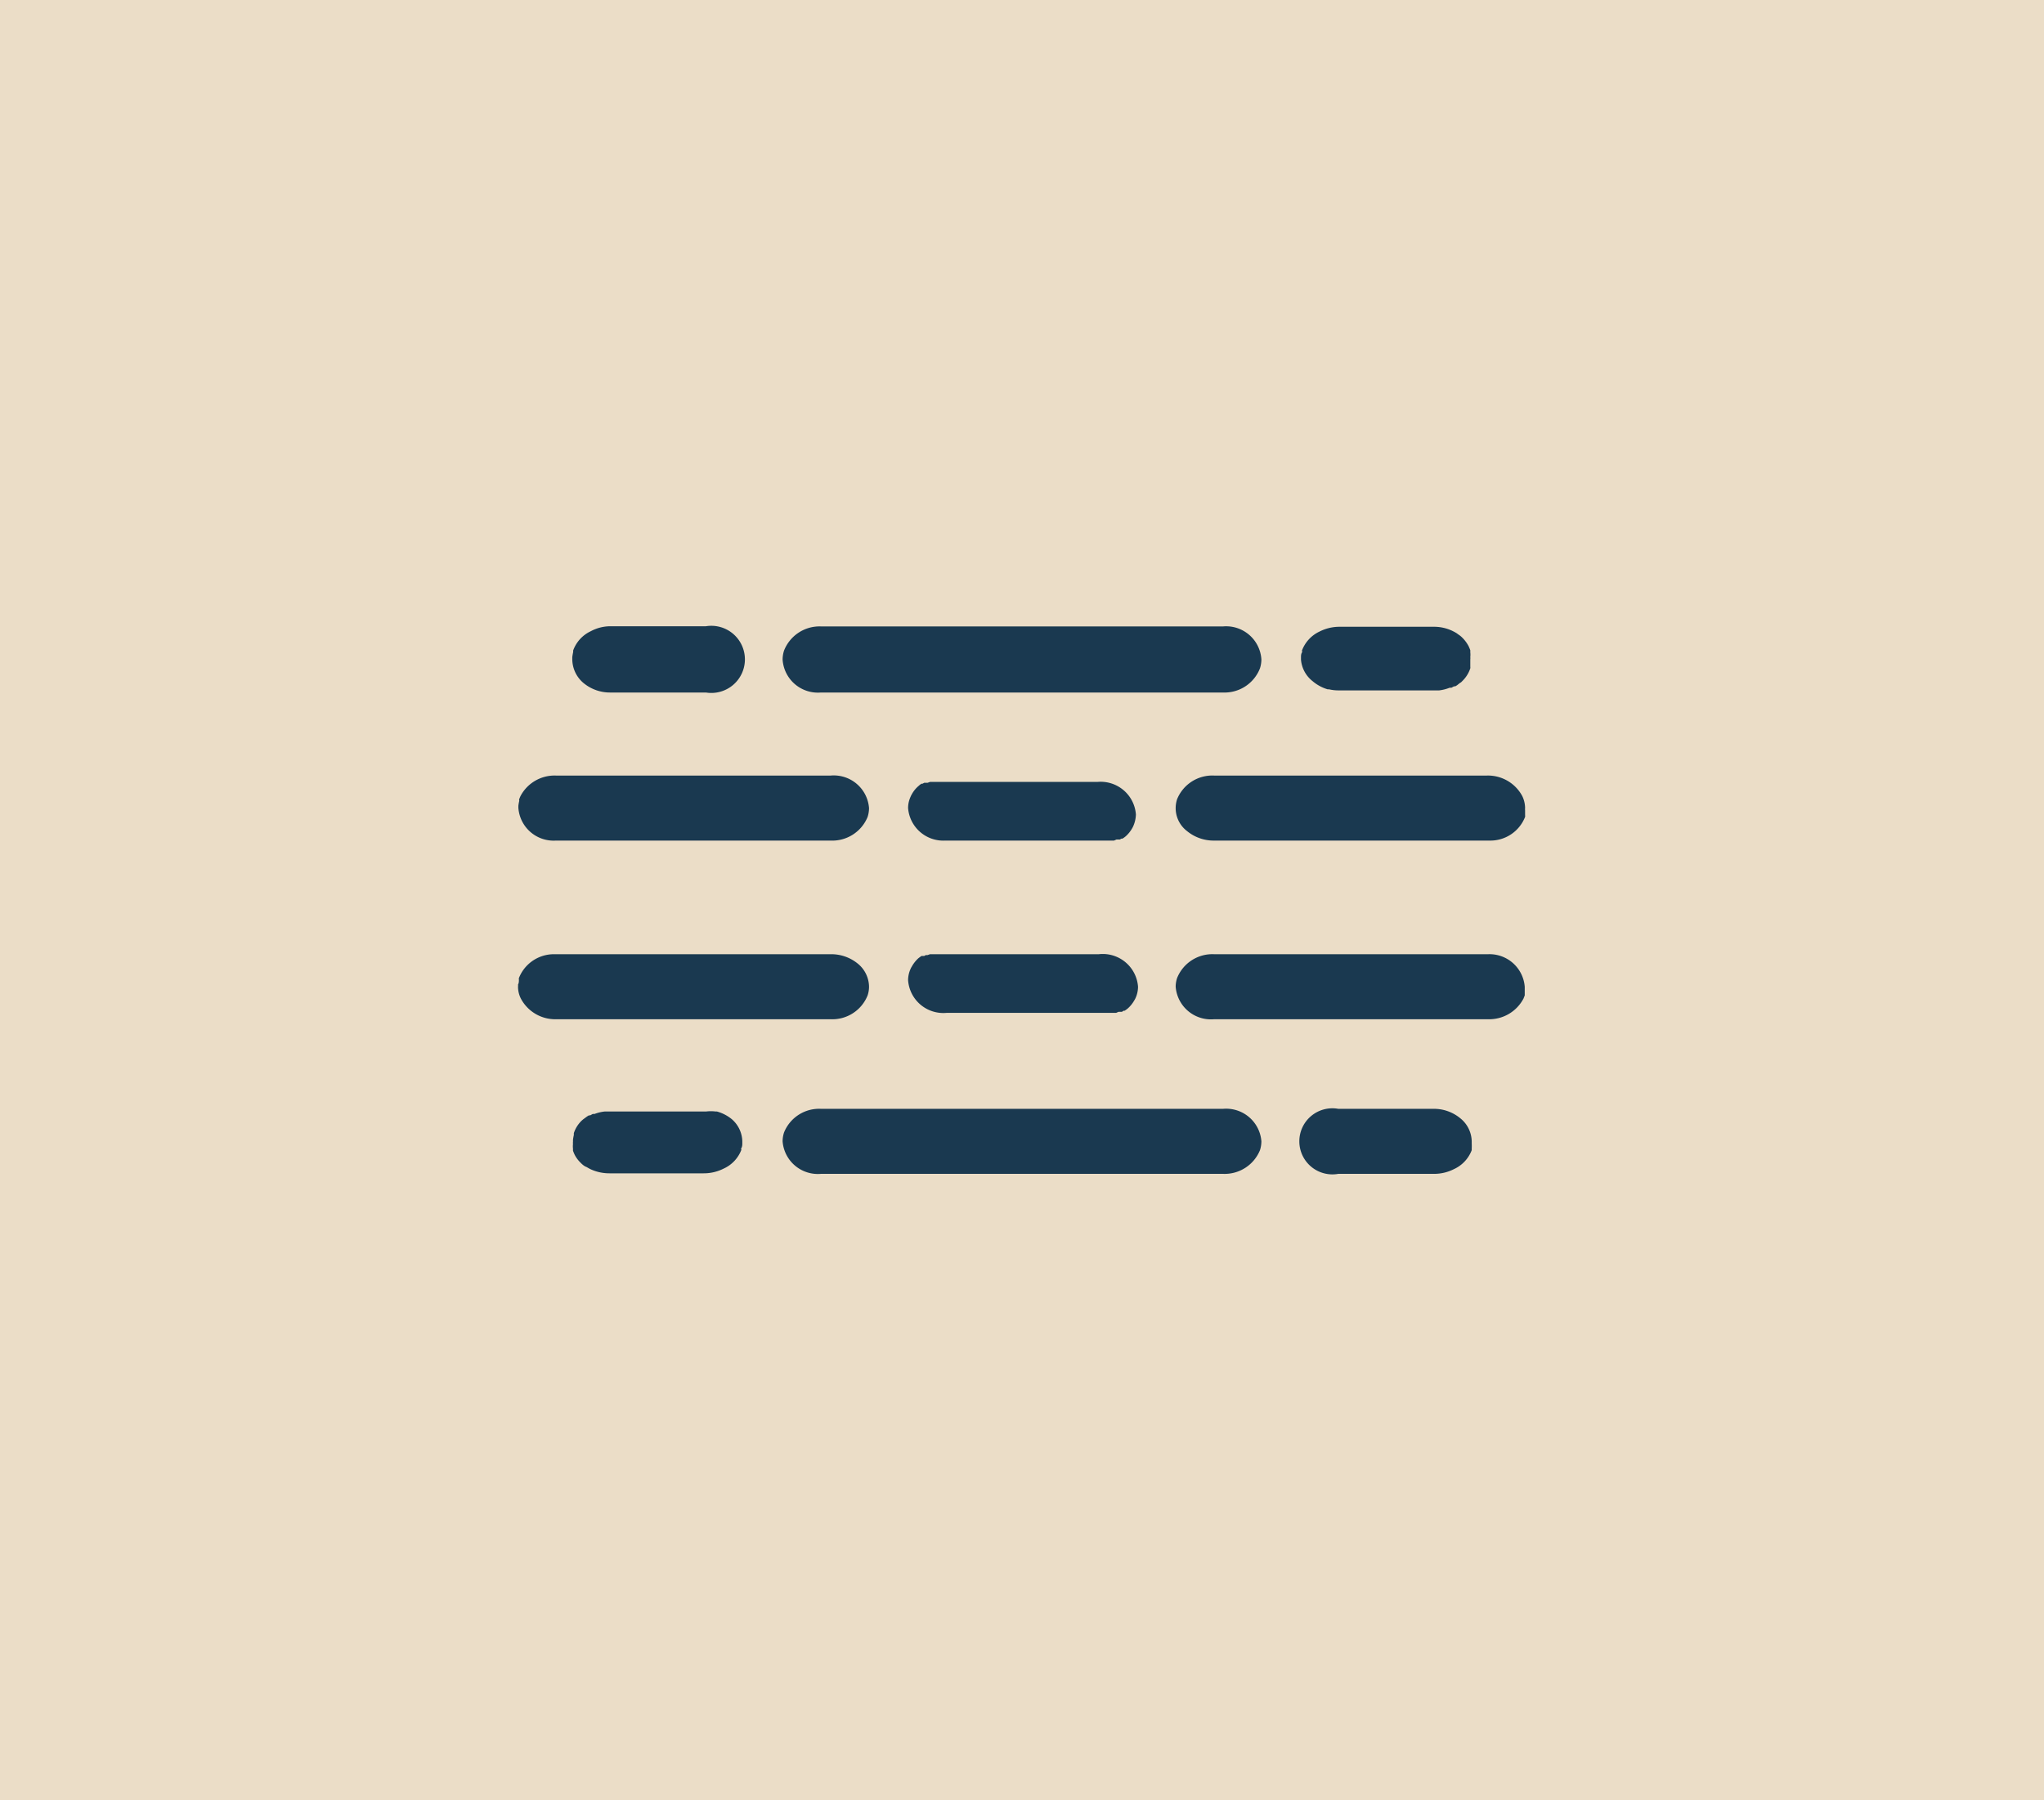 <svg xmlns="http://www.w3.org/2000/svg" viewBox="0 0 115.65 101.87"><defs><style>.cls-1{fill:#ebddc7;}.cls-2{fill:#1a3950;fill-rule:evenodd;}</style></defs><g id="Layer_2" data-name="Layer 2"><g id="Layer_1-2" data-name="Layer 1"><rect class="cls-1" width="115.65" height="101.87"/><path class="cls-2" d="M47,54H31.36a2.13,2.13,0,0,0-2,1.35.29.29,0,0,0,0,.09c0,.09,0,.19-.05.28a.5.5,0,0,1,0,.12h0a1.5,1.5,0,0,0,.16.67,2.2,2.2,0,0,0,2,1.17H47a2.15,2.15,0,0,0,2.09-1.35,1.57,1.57,0,0,0,.08-.49,1.71,1.71,0,0,0-.64-1.31A2.37,2.37,0,0,0,47,54Z"/><path class="cls-2" d="M62.17,54h-9l-.14,0H53l-.12,0-.08,0-.12,0-.06,0-.14.05-.1,0-.09.05-.09,0-.06,0-.09.06,0,0-.09.07,0,0a1.83,1.83,0,0,0-.37.47h0a.83.83,0,0,0-.07.13,1.57,1.57,0,0,0-.14.64,2,2,0,0,0,2.18,1.85h9l.14,0h.07l.12,0h.08l.11,0,.07,0,.14-.06.1,0,.09,0,.09-.06.06,0,.09-.06,0,0,.09-.07,0,0a1.78,1.78,0,0,0,.37-.46h0a.83.83,0,0,0,.07-.13h0a1.57,1.57,0,0,0,.14-.64A2,2,0,0,0,62.17,54Z"/><path class="cls-2" d="M84.2,54H68.69a2.15,2.15,0,0,0-2.09,1.35,1.57,1.57,0,0,0-.08.49h0a2,2,0,0,0,2.17,1.84H84.2a2.19,2.19,0,0,0,2-1.17h0l.07-.18s0-.06,0-.09,0-.19,0-.28,0-.08,0-.12h0A2,2,0,0,0,84.2,54Z"/><path class="cls-2" d="M42,64.57l0,.12h0c0,.09,0,.18-.05.28s0,.06,0,.09a1.91,1.91,0,0,1-1,1.07,2.49,2.49,0,0,1-1.14.27H34.49a2.56,2.56,0,0,1-1.05-.22l-.12-.06-.12-.07L33.09,66l-.1-.07,0,0-.08-.07-.09-.09a1.73,1.73,0,0,1-.3-.41,2.44,2.44,0,0,1-.1-.24l0-.12a1,1,0,0,1,0-.25.53.53,0,0,1,0-.13h0l0-.12a2.74,2.74,0,0,1,.05-.28.44.44,0,0,1,0-.1,1.73,1.73,0,0,1,.44-.7l.08-.07,0,0,.08-.06.15-.11.1-.06.07,0,.15-.08.1,0h0a2.31,2.31,0,0,1,.59-.14h5.73a2.24,2.24,0,0,1,.52,0h0l.08,0a2.3,2.3,0,0,1,.85.44A1.71,1.71,0,0,1,42,64.57Z"/><path class="cls-2" d="M69.2,62.75H46.45a2.14,2.14,0,0,0-2.09,1.34,1.64,1.64,0,0,0-.08.5h0a2,2,0,0,0,2.17,1.84H69.2a2.16,2.16,0,0,0,2.09-1.34,1.69,1.69,0,0,0,.08-.5h0A2,2,0,0,0,69.2,62.75Z"/><path class="cls-2" d="M83.27,64.59l0,.12h0a2.74,2.74,0,0,1,0,.28s0,.06,0,.1a1.93,1.93,0,0,1-1,1.07,2.48,2.48,0,0,1-1.13.27H75.72a1.87,1.87,0,1,1,0-3.68H81.1a2.34,2.34,0,0,1,1.53.54A1.71,1.71,0,0,1,83.27,64.59Z"/><path class="cls-2" d="M68.69,47.57h15.6a2.11,2.11,0,0,0,2-1.34.36.36,0,0,0,0-.1c0-.09,0-.18,0-.28a.5.5,0,0,1,0-.12h0a1.58,1.58,0,0,0-.16-.68,2.2,2.2,0,0,0-2-1.16H68.69a2.15,2.15,0,0,0-2.09,1.34,1.63,1.63,0,0,0,.56,1.8A2.37,2.37,0,0,0,68.69,47.57Z"/><path class="cls-2" d="M53.48,47.57h9.1l.07,0,.12,0,.08,0,.12,0,.06,0,.14-.06.1,0,.09,0,.09-.05.06,0,.09-.06a.1.1,0,0,0,0,0l.09-.07,0,0a1.78,1.78,0,0,0,.37-.46h0a.91.91,0,0,0,.07-.14,1.75,1.75,0,0,0,.14-.64,2,2,0,0,0-2.18-1.84h-9l-.14,0H53l-.12,0-.08,0-.11,0-.07,0-.14.05-.1,0-.09,0-.09.05-.06,0-.09.06,0,0-.09.08,0,0a1.63,1.63,0,0,0-.37.46h0a.91.91,0,0,0-.07.14h0a1.53,1.53,0,0,0-.14.64A2,2,0,0,0,53.48,47.57Z"/><path class="cls-2" d="M31.45,47.57H47a2.16,2.16,0,0,0,2.09-1.34,1.69,1.69,0,0,0,.08-.5h0A2,2,0,0,0,47,43.89H31.45a2.18,2.18,0,0,0-2,1.16h0s-.05.11-.07.17,0,.06,0,.1a2.33,2.33,0,0,0-.05.28s0,.08,0,.12h0A2,2,0,0,0,31.45,47.57Z"/><path class="cls-2" d="M73.61,37.33l0-.12h0c0-.09,0-.19.05-.28s0-.06,0-.1a1.94,1.94,0,0,1,1-1.09,2.49,2.49,0,0,1,1.14-.27h5.37a2.41,2.41,0,0,1,1,.23l.12.06.12.07.11.08.1.07,0,0,.08.07.09.09a2,2,0,0,1,.3.42,2.44,2.44,0,0,1,.1.24l0,.12a1.17,1.17,0,0,1,0,.26.53.53,0,0,1,0,.13h0l0,.13c0,.09,0,.18,0,.28a.44.44,0,0,1,0,.1,1.77,1.77,0,0,1-.44.71l-.08.08,0,0-.08.05-.15.12-.1.06-.07,0-.15.08-.1,0h0a2.32,2.32,0,0,1-.59.15H75.72a2.24,2.24,0,0,1-.52-.06h0l-.08,0a2.33,2.33,0,0,1-.85-.46A1.73,1.73,0,0,1,73.61,37.33Z"/><path class="cls-2" d="M46.45,39.19H69.2a2.15,2.15,0,0,0,2.09-1.37,1.69,1.69,0,0,0,.08-.5h0a2,2,0,0,0-2.17-1.87H46.45a2.16,2.16,0,0,0-2.09,1.37,1.69,1.69,0,0,0-.08.5h0A2,2,0,0,0,46.45,39.19Z"/><path class="cls-2" d="M32.38,37.31l0-.12h0a2.93,2.93,0,0,1,.05-.29s0-.06,0-.09a1.93,1.93,0,0,1,1-1.09,2.36,2.36,0,0,1,1.13-.28h5.38a1.9,1.9,0,1,1,0,3.75H34.55A2.34,2.34,0,0,1,33,38.64,1.77,1.77,0,0,1,32.38,37.31Z"/></g></g></svg>